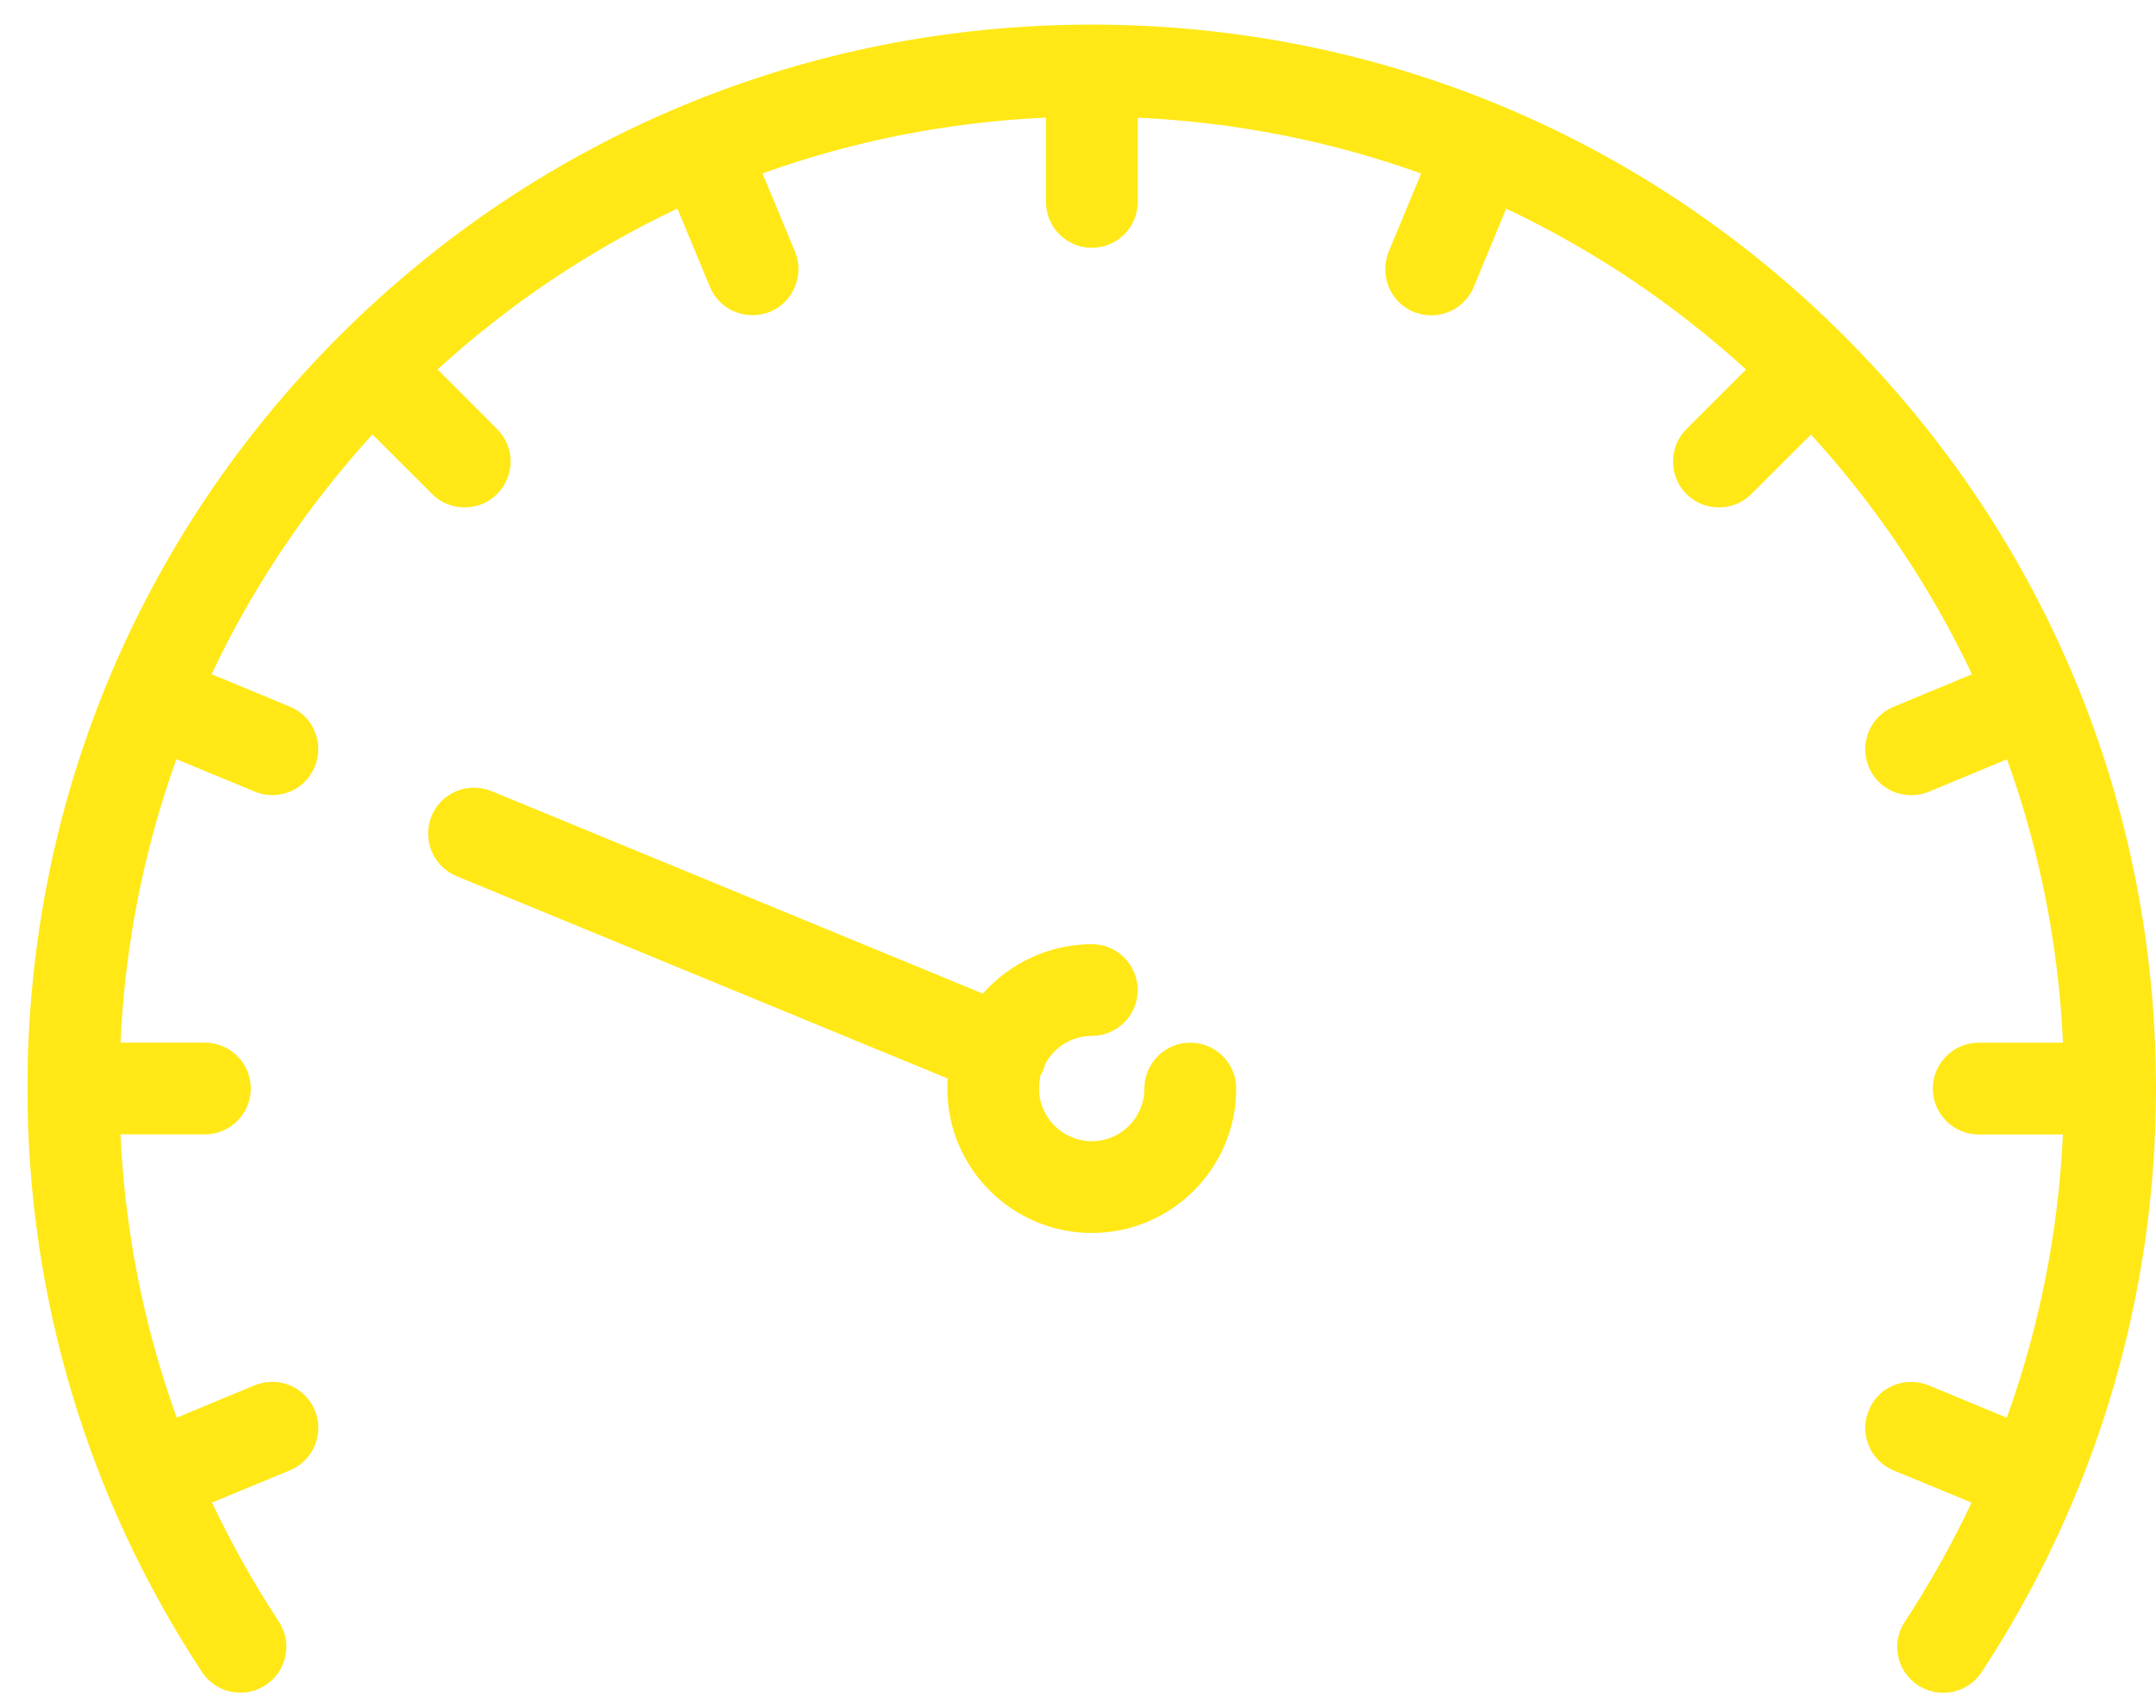 <svg width="77" height="61" viewBox="0 0 77 61" fill="none" xmlns="http://www.w3.org/2000/svg"><path d="M38.992 44.045C36.148 44.045 33.834 41.731 33.834 38.887C33.834 38.768 33.837 38.646 33.846 38.528L16.305 31.299C15.467 30.952 15.068 29.988 15.413 29.152C15.666 28.535 16.262 28.139 16.929 28.139C17.147 28.139 17.358 28.181 17.555 28.261L35.102 35.495C36.075 34.385 37.516 33.728 38.992 33.728C39.898 33.728 40.632 34.462 40.632 35.368C40.632 36.271 39.898 37.006 38.992 37.006C38.297 37.006 37.661 37.39 37.331 38.008C37.263 38.245 37.211 38.341 37.152 38.439C37.136 38.533 37.11 38.718 37.11 38.887C37.11 39.922 37.955 40.767 38.992 40.767C40.029 40.767 40.871 39.925 40.871 38.887C40.871 37.982 41.606 37.247 42.511 37.247C43.417 37.247 44.151 37.982 44.151 38.887C44.151 41.731 41.838 44.045 38.992 44.045Z" fill="#FFE816"></path><path d="M69.403 60.472C69.081 60.472 68.767 60.378 68.495 60.2C68.129 59.958 67.878 59.592 67.791 59.165C67.702 58.733 67.786 58.294 68.033 57.928C68.922 56.57 69.722 55.141 70.414 53.677L67.629 52.529C67.218 52.356 66.902 52.039 66.737 51.633C66.573 51.225 66.573 50.779 66.745 50.378C66.991 49.763 67.589 49.367 68.26 49.367C68.474 49.367 68.683 49.409 68.882 49.489L71.672 50.645C72.843 47.389 73.516 43.986 73.676 40.526H70.668C69.764 40.526 69.03 39.791 69.03 38.888C69.03 37.982 69.764 37.248 70.668 37.248H73.678C73.518 33.768 72.847 30.363 71.679 27.125L68.887 28.282C68.694 28.364 68.481 28.407 68.258 28.407C67.589 28.407 66.993 28.01 66.74 27.393C66.573 26.989 66.573 26.544 66.74 26.138C66.906 25.734 67.221 25.417 67.629 25.248L70.428 24.087C68.952 20.971 67.021 18.09 64.677 15.523L62.549 17.648C62.242 17.958 61.829 18.127 61.392 18.127C60.951 18.127 60.538 17.958 60.231 17.648C59.921 17.341 59.75 16.926 59.75 16.487C59.75 16.048 59.921 15.635 60.233 15.325L62.359 13.2C59.792 10.86 56.911 8.929 53.792 7.453L52.633 10.253C52.378 10.867 51.782 11.264 51.118 11.264C50.902 11.264 50.688 11.222 50.489 11.142C50.083 10.975 49.766 10.659 49.597 10.25C49.433 9.844 49.431 9.401 49.595 8.995L50.756 6.198C47.514 5.034 44.111 4.366 40.634 4.204V7.214C40.634 8.117 39.9 8.852 38.994 8.852C38.091 8.852 37.356 8.117 37.356 7.214V4.201C33.865 4.361 30.463 5.032 27.232 6.196L28.395 8.993C28.736 9.828 28.334 10.792 27.499 11.14C27.297 11.219 27.086 11.259 26.87 11.259C26.209 11.259 25.613 10.865 25.357 10.255L24.193 7.451C21.075 8.925 18.193 10.856 15.627 13.197L17.755 15.328C18.062 15.635 18.236 16.046 18.236 16.485C18.236 16.926 18.064 17.336 17.755 17.646C17.45 17.956 17.037 18.125 16.593 18.125C16.15 18.125 15.737 17.956 15.432 17.646L13.301 15.52C10.955 18.096 9.024 20.973 7.557 24.084L10.354 25.244C10.758 25.41 11.075 25.725 11.241 26.131C11.41 26.536 11.412 26.982 11.241 27.39C10.988 28.008 10.392 28.404 9.725 28.404C9.5 28.404 9.287 28.36 9.09 28.275L6.3 27.121C5.136 30.356 4.465 33.761 4.303 37.245H7.316C8.221 37.245 8.958 37.98 8.958 38.885C8.958 39.789 8.221 40.523 7.316 40.523H4.303C4.465 43.996 5.141 47.398 6.311 50.643L9.097 49.486C9.303 49.407 9.512 49.364 9.723 49.364C10.392 49.364 10.99 49.763 11.243 50.38C11.412 50.784 11.412 51.227 11.243 51.633C11.077 52.039 10.76 52.356 10.357 52.525L7.571 53.675C8.261 55.136 9.064 56.565 9.958 57.928C10.199 58.292 10.281 58.733 10.192 59.16C10.103 59.59 9.852 59.958 9.486 60.197C9.221 60.373 8.906 60.467 8.585 60.467C8.031 60.467 7.517 60.19 7.212 59.726C3.134 53.529 0.98 46.321 0.98 38.888C0.98 28.733 4.934 19.188 12.114 12.01C19.291 4.83 28.837 0.879 38.992 0.879C49.151 0.879 58.696 4.833 65.869 12.01C73.049 19.188 77 28.733 77 38.888C77 46.323 74.849 53.529 70.775 59.73C70.471 60.195 69.957 60.472 69.403 60.472Z" fill="#FFE816"></path></svg>
